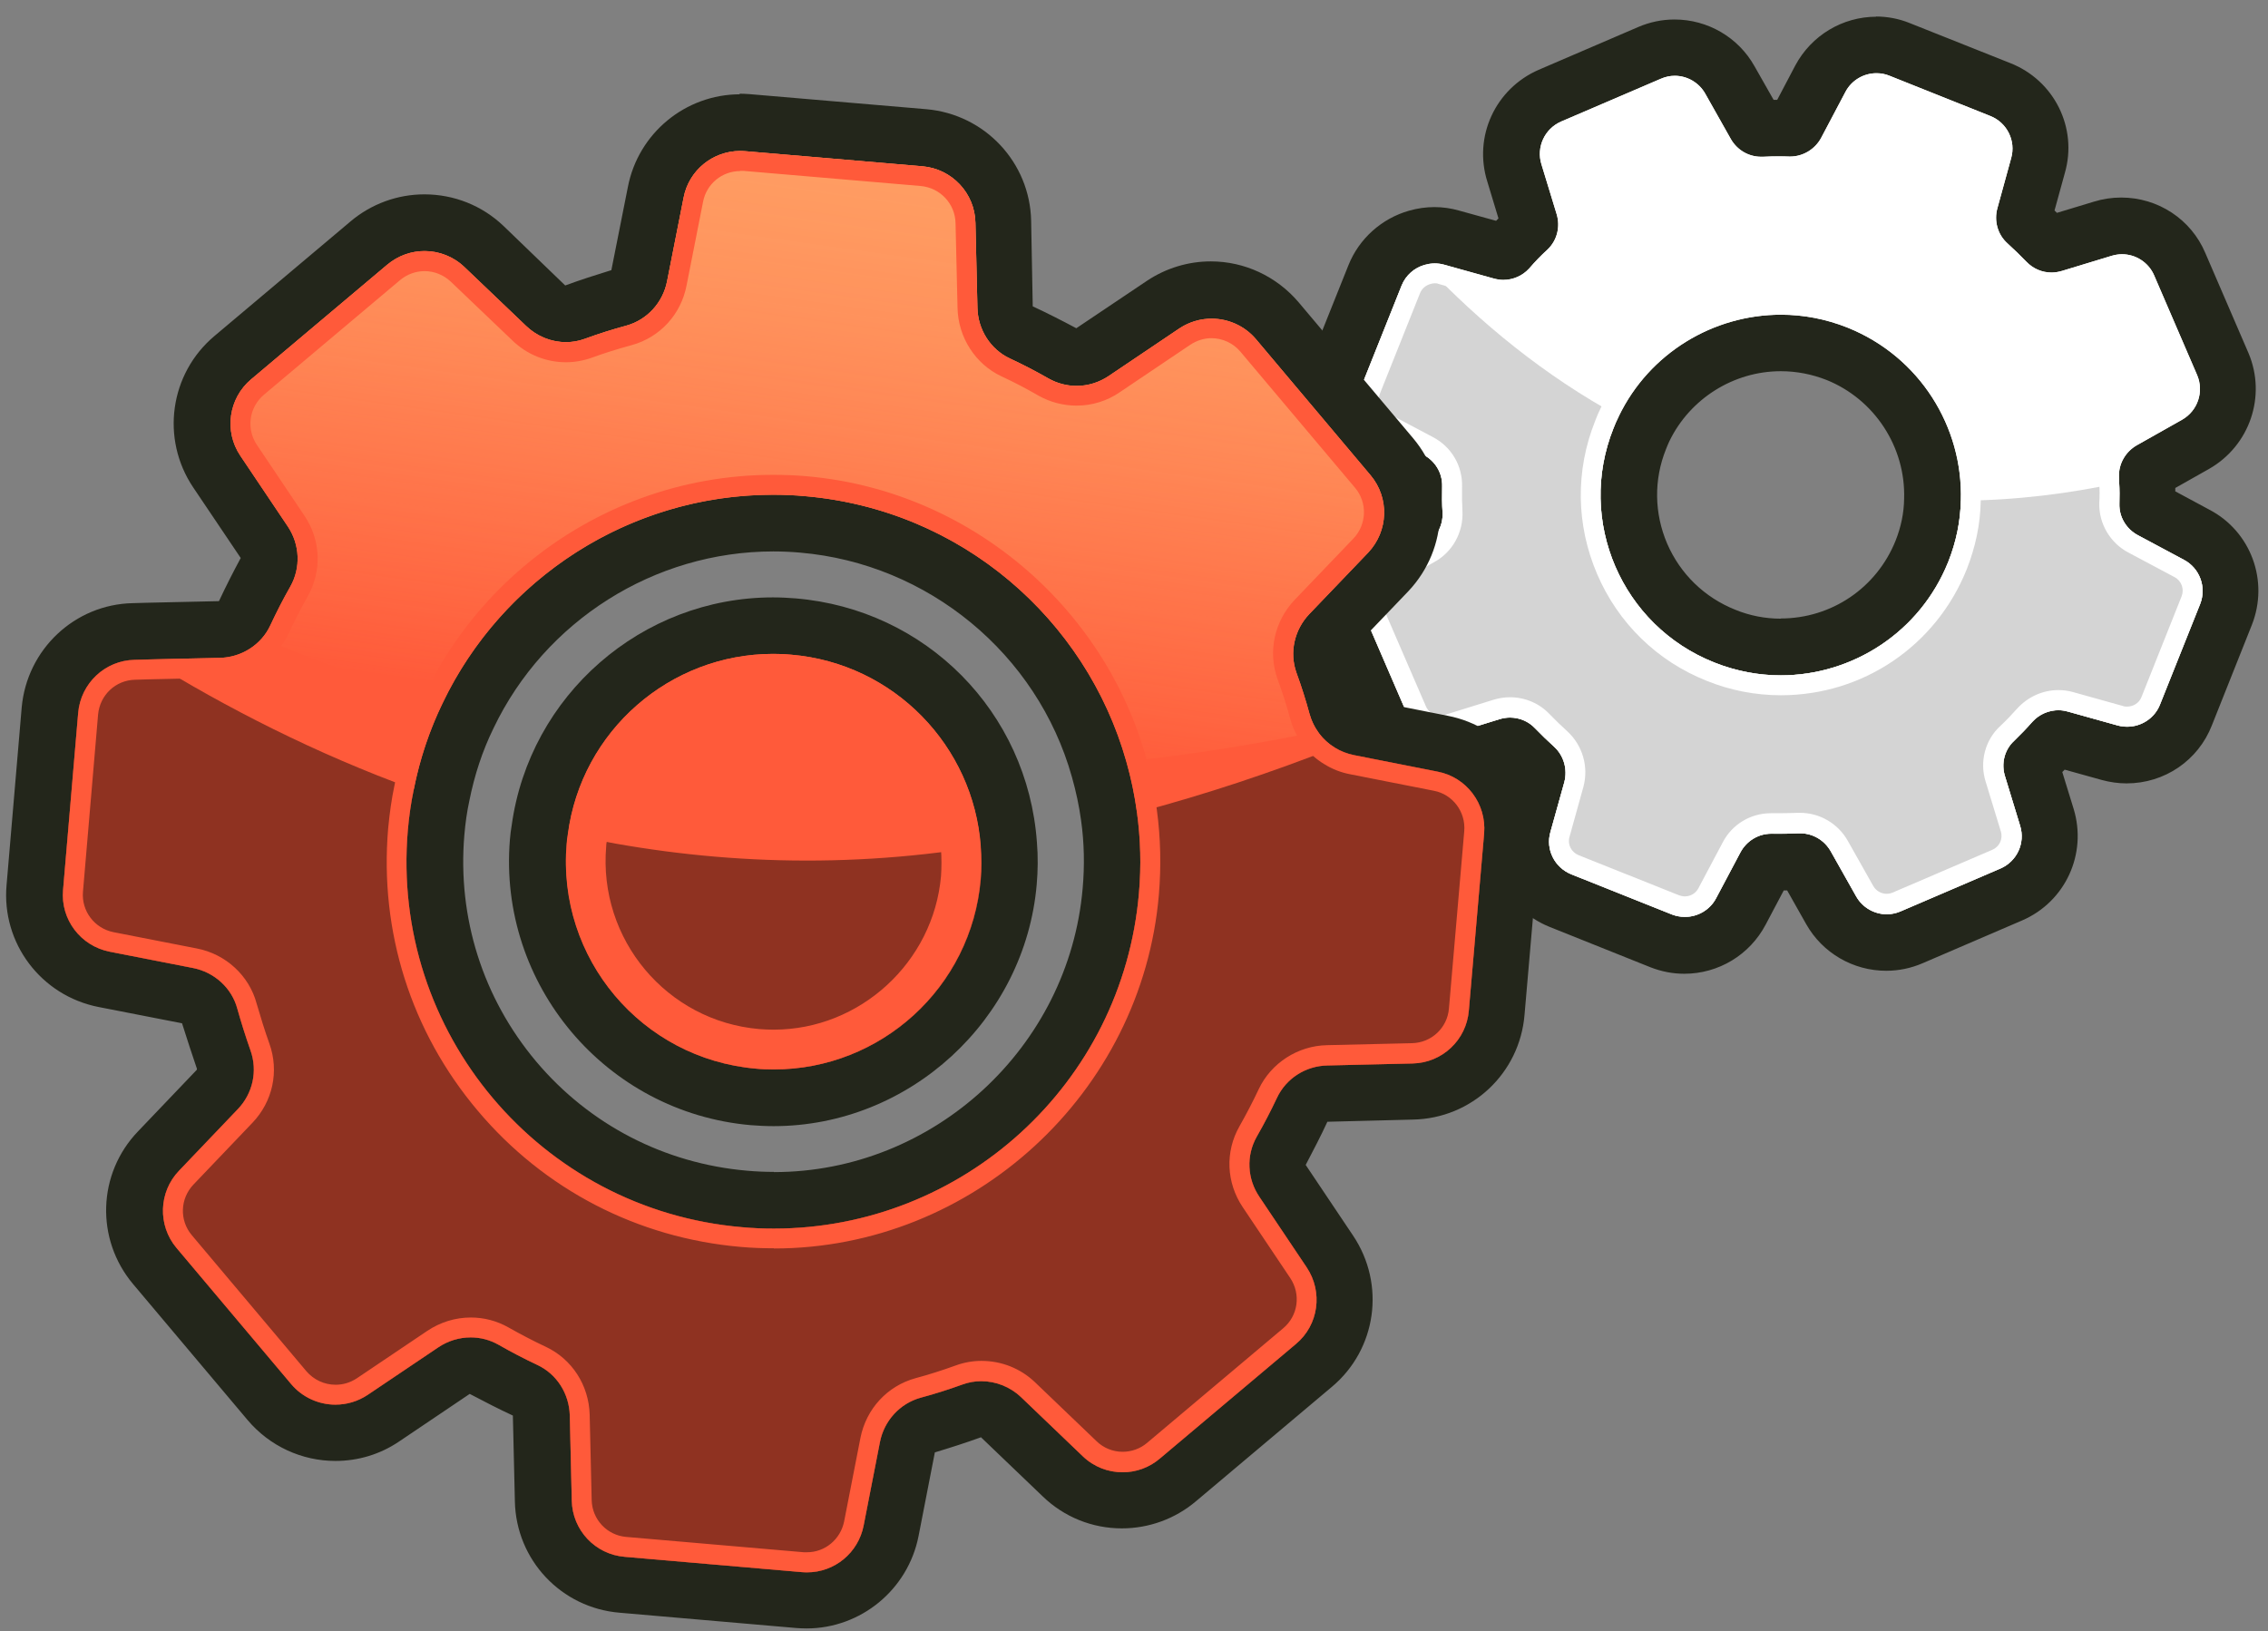 <svg width="114" height="82" viewBox="0 0 114 82" fill="none" xmlns="http://www.w3.org/2000/svg">
<rect x="0" y="0" width="114" height="82" fill="#808080" stroke="none"/>
<path d="M84.69 47.51C84.29 47.51 83.89 47.44 83.52 47.29L78.45 45.27C76.92 44.65 76.11 43 76.56 41.44L77.26 38.94C77.29 38.82 77.26 38.68 77.16 38.59C76.81 38.28 76.47 37.94 76.14 37.6C76.07 37.53 75.99 37.5 75.9 37.5C75.86 37.5 75.83 37.5 75.79 37.52L73.31 38.29C73 38.38 72.68 38.43 72.37 38.43C71.08 38.43 69.92 37.66 69.43 36.48L67.28 31.5C66.64 29.98 67.23 28.25 68.65 27.45L70.91 26.17C71.03 26.1 71.1 25.98 71.09 25.86C71.06 25.47 71.06 25 71.07 24.43C71.07 24.31 71 24.19 70.89 24.14L68.58 22.92C67.14 22.16 66.5 20.45 67.1 18.92L69.12 13.85C69.49 12.92 70.29 12.21 71.25 11.95C71.5 11.87 71.8 11.83 72.11 11.83C72.39 11.83 72.67 11.87 72.94 11.95L75.45 12.65H75.55C75.65 12.66 75.74 12.63 75.8 12.56C76.09 12.21 76.45 11.85 76.82 11.51C76.88 11.45 76.91 11.32 76.87 11.2L76.11 8.7C75.62 7.15 76.39 5.48 77.9 4.83L82.91 2.68C83.31 2.51 83.73 2.42 84.17 2.42C85.33 2.42 86.39 3.05 86.95 4.06L88.23 6.32C88.29 6.42 88.39 6.49 88.51 6.49C88.84 6.48 89.14 6.47 89.43 6.47C89.62 6.47 89.81 6.47 90 6.48C90.08 6.48 90.21 6.4 90.27 6.29L91.49 3.99C92.05 2.94 93.13 2.29 94.31 2.29C94.72 2.29 95.12 2.37 95.5 2.52L100.55 4.54C102.08 5.14 102.89 6.79 102.44 8.37L101.75 10.86C101.71 10.99 101.75 11.12 101.83 11.2C102.19 11.53 102.53 11.86 102.86 12.2C102.93 12.27 103.01 12.31 103.1 12.31L103.21 12.29L105.71 11.53C106.01 11.44 106.33 11.39 106.65 11.39C107.93 11.39 109.08 12.15 109.58 13.33L111.74 18.33C112.38 19.83 111.79 21.57 110.38 22.37L108.11 23.65C108 23.71 107.93 23.83 107.93 23.96C107.93 24.04 107.94 24.17 107.94 24.3C107.96 24.61 107.96 25 107.94 25.4C107.94 25.51 108.01 25.62 108.12 25.68L110.43 26.91C111.86 27.66 112.5 29.38 111.9 30.91L109.88 35.98C109.41 37.18 108.22 37.99 106.91 37.99C106.62 37.99 106.34 37.95 106.06 37.87L103.55 37.17C103.55 37.17 103.51 37.17 103.49 37.17C103.34 37.17 103.26 37.21 103.2 37.27C102.91 37.61 102.57 37.95 102.22 38.29C102.11 38.39 102.09 38.51 102.12 38.62L102.88 41.12C103.36 42.67 102.59 44.34 101.1 44.99L96.09 47.14C95.69 47.31 95.27 47.4 94.83 47.4C93.68 47.4 92.61 46.78 92.05 45.78L90.77 43.51C90.71 43.4 90.6 43.33 90.48 43.33C90.12 43.35 89.77 43.36 89.42 43.36H89.03C88.9 43.36 88.79 43.43 88.73 43.54L87.51 45.84C86.96 46.89 85.88 47.54 84.68 47.54L84.69 47.51ZM89.52 17.25C86.61 17.25 83.92 18.94 82.65 21.54C82.56 21.72 82.49 21.87 82.43 22.04C81.66 23.96 81.69 26.03 82.5 27.9C83.31 29.78 84.79 31.22 86.69 31.98C87.6 32.34 88.55 32.53 89.52 32.53C92.66 32.53 95.45 30.64 96.62 27.71C96.95 26.87 97.13 26 97.15 25.14C97.25 21.93 95.33 18.98 92.35 17.79C91.45 17.43 90.5 17.25 89.53 17.25H89.52Z" fill="white"/>
<path d="M94.32 3.68C94.54 3.68 94.76 3.72 94.98 3.81L100.04 5.83C100.88 6.16 101.34 7.08 101.09 7.95L100.4 10.46C100.22 11.1 100.41 11.79 100.9 12.23C101.23 12.53 101.55 12.84 101.86 13.16C102.2 13.51 102.65 13.7 103.12 13.7C103.29 13.7 103.47 13.67 103.64 13.62L106.14 12.86C106.31 12.81 106.49 12.78 106.66 12.78C107.35 12.78 108 13.19 108.28 13.85L110.44 18.86C110.79 19.69 110.47 20.65 109.68 21.1L107.41 22.38C106.83 22.71 106.48 23.33 106.51 23.99C106.52 24.09 106.52 24.18 106.52 24.27C106.54 24.62 106.54 24.97 106.53 25.33C106.51 25.99 106.88 26.6 107.47 26.91L109.77 28.14C110.57 28.56 110.92 29.52 110.59 30.36L108.57 35.42C108.3 36.11 107.63 36.53 106.92 36.53C106.76 36.53 106.6 36.51 106.45 36.47L103.94 35.77C103.78 35.73 103.62 35.7 103.47 35.7C102.98 35.7 102.5 35.9 102.16 36.28C101.87 36.61 101.56 36.93 101.24 37.24C100.75 37.69 100.58 38.39 100.78 39.02L101.54 41.51C101.81 42.38 101.38 43.3 100.55 43.66L95.54 45.81C95.31 45.91 95.07 45.96 94.84 45.96C94.22 45.96 93.62 45.63 93.3 45.06L92.02 42.79C91.7 42.23 91.12 41.89 90.49 41.89C90.46 41.89 90.44 41.89 90.41 41.89C90.08 41.9 89.76 41.91 89.43 41.91C89.31 41.91 89.19 41.91 89.07 41.91C89.05 41.91 89.04 41.91 89.02 41.91C88.38 41.91 87.78 42.28 87.48 42.85L86.26 45.15C85.95 45.75 85.33 46.09 84.69 46.09C84.47 46.09 84.25 46.05 84.04 45.97L78.98 43.95C78.14 43.61 77.68 42.7 77.93 41.83L78.63 39.32C78.8 38.68 78.61 37.99 78.12 37.54C77.79 37.24 77.47 36.93 77.16 36.61C76.83 36.26 76.37 36.07 75.9 36.07C75.73 36.07 75.55 36.1 75.38 36.15L72.89 36.92C72.72 36.97 72.54 37 72.37 37C71.67 37 71.02 36.6 70.74 35.92L68.58 30.92C68.23 30.09 68.55 29.12 69.34 28.68L71.61 27.39C72.19 27.07 72.54 26.44 72.51 25.78C72.48 25.34 72.48 24.89 72.49 24.45C72.51 23.78 72.14 23.17 71.55 22.86L69.25 21.64C68.45 21.22 68.1 20.26 68.43 19.42L70.45 14.36C70.66 13.83 71.11 13.45 71.63 13.31C71.79 13.26 71.95 13.24 72.12 13.24C72.27 13.24 72.42 13.26 72.57 13.3L75.08 14C75.24 14.04 75.4 14.07 75.56 14.07C76.05 14.07 76.52 13.87 76.86 13.5C77.15 13.16 77.46 12.84 77.79 12.54C78.27 12.08 78.44 11.39 78.24 10.75L77.48 8.26C77.21 7.4 77.64 6.47 78.47 6.11L83.48 3.96C83.71 3.86 83.94 3.81 84.18 3.81C84.8 3.81 85.4 4.14 85.72 4.72L87 6.99C87.31 7.54 87.89 7.88 88.52 7.88C88.55 7.88 88.59 7.88 88.62 7.88C88.89 7.87 89.16 7.86 89.44 7.86C89.61 7.86 89.78 7.86 89.95 7.87C89.95 7.87 89.97 7.87 89.98 7.87C90.63 7.87 91.24 7.5 91.54 6.93L92.76 4.62C93.07 4.03 93.68 3.68 94.32 3.68ZM89.51 33.95C93.1 33.95 96.51 31.79 97.93 28.24C98.33 27.23 98.54 26.2 98.56 25.17C98.68 21.47 96.5 17.93 92.87 16.47C91.77 16.03 90.63 15.82 89.52 15.82C86.13 15.82 82.91 17.73 81.37 20.92C81.27 21.12 81.18 21.32 81.1 21.53C79.24 26.18 81.51 31.45 86.16 33.3C87.26 33.74 88.4 33.95 89.51 33.95ZM94.32 0.84C92.61 0.84 91.05 1.78 90.24 3.29L89.33 5.02C89.27 5.02 89.21 5.02 89.15 5.02L88.19 3.33C87.38 1.88 85.84 0.98 84.17 0.98C83.54 0.98 82.92 1.11 82.34 1.36L77.34 3.51C75.16 4.46 74.05 6.87 74.76 9.13L75.32 10.98C75.32 10.98 75.24 11.06 75.2 11.1L73.32 10.58C72.93 10.47 72.52 10.41 72.1 10.41C71.68 10.41 71.25 10.47 70.83 10.59C69.45 10.98 68.31 12 67.78 13.33L65.76 18.38C64.89 20.59 65.81 23.08 67.9 24.17L69.61 25.08C69.61 25.14 69.61 25.19 69.61 25.25L67.9 26.22C65.86 27.35 65.01 29.86 65.92 32.04L68.09 37.06C68.79 38.74 70.46 39.85 72.33 39.85C72.78 39.85 73.23 39.78 73.67 39.65L75.55 39.07C75.55 39.07 75.63 39.15 75.68 39.19L75.16 41.07C74.51 43.32 75.68 45.7 77.88 46.59L82.95 48.62C83.51 48.84 84.08 48.95 84.66 48.95C86.38 48.95 87.95 48 88.75 46.48L89.66 44.76C89.72 44.76 89.78 44.76 89.83 44.76L90.79 46.46C91.61 47.91 93.15 48.8 94.81 48.8C95.44 48.8 96.06 48.67 96.64 48.42L101.64 46.27C103.82 45.33 104.92 42.92 104.23 40.66L103.66 38.81C103.66 38.81 103.74 38.73 103.78 38.69L105.65 39.21C106.06 39.32 106.47 39.38 106.89 39.38C108.8 39.38 110.49 38.23 111.18 36.46L113.19 31.41C114.06 29.2 113.14 26.71 111.05 25.62L109.34 24.7C109.34 24.64 109.34 24.59 109.34 24.53L111.04 23.57C113.09 22.4 113.93 19.9 113.02 17.75L110.85 12.72C110.14 11.03 108.48 9.93 106.62 9.93C106.15 9.93 105.69 10 105.24 10.14L103.39 10.7C103.39 10.7 103.31 10.62 103.27 10.58L103.79 8.69C104.44 6.43 103.26 4.04 101.04 3.17L95.99 1.16C95.45 0.94 94.87 0.83 94.28 0.83L94.32 0.84ZM89.51 31.1C88.73 31.1 87.95 30.95 87.22 30.65C85.67 30.03 84.46 28.85 83.8 27.33C83.15 25.81 83.12 24.12 83.74 22.58C83.8 22.41 83.86 22.3 83.91 22.18C84.95 20.03 87.15 18.66 89.51 18.66C90.3 18.66 91.07 18.81 91.81 19.1C94.22 20.07 95.79 22.47 95.71 25.07C95.7 25.8 95.55 26.5 95.28 27.18C94.33 29.55 92.06 31.09 89.51 31.09V31.1Z" fill="#23261B"/>
<path d="M110.59 30.36L108.57 35.42C108.24 36.26 107.32 36.71 106.45 36.47L103.94 35.77C103.3 35.59 102.61 35.79 102.16 36.28C101.87 36.61 101.56 36.93 101.24 37.24C100.75 37.69 100.58 38.39 100.78 39.02L101.54 41.51C101.81 42.38 101.38 43.3 100.55 43.66L95.54 45.81C94.71 46.17 93.74 45.84 93.3 45.06L92.02 42.79C91.69 42.21 91.07 41.86 90.41 41.89C89.96 41.91 89.52 41.92 89.07 41.91C88.41 41.89 87.79 42.26 87.48 42.85L86.26 45.15C85.84 45.95 84.88 46.3 84.04 45.97L78.98 43.95C78.14 43.61 77.68 42.7 77.93 41.83L78.63 39.32C78.8 38.68 78.61 37.99 78.12 37.54C77.79 37.24 77.47 36.93 77.16 36.61C76.71 36.13 76.01 35.96 75.38 36.15L72.89 36.92C72.02 37.18 71.09 36.76 70.74 35.92L68.58 30.92C68.23 30.09 68.55 29.12 69.34 28.68L71.61 27.39C72.19 27.07 72.54 26.44 72.51 25.78C72.48 25.34 72.48 24.89 72.49 24.45C72.51 23.78 72.14 23.17 71.55 22.86L69.25 21.64C68.45 21.22 68.1 20.26 68.43 19.42L70.45 14.36C70.66 13.83 71.11 13.45 71.63 13.31C74.41 16.24 77.64 18.89 81.37 20.92C81.27 21.12 81.18 21.32 81.1 21.53C79.24 26.18 81.51 31.45 86.16 33.3C90.8 35.16 96.07 32.89 97.93 28.24C98.33 27.23 98.54 26.2 98.56 25.17C101.36 25.15 104.02 24.81 106.52 24.27C106.54 24.62 106.54 24.97 106.53 25.33C106.51 25.99 106.88 26.6 107.47 26.91L109.77 28.14C110.57 28.56 110.92 29.52 110.59 30.36Z" fill="#D4D4D4"/>
<path d="M94.32 4.68C94.42 4.68 94.51 4.7 94.61 4.74L99.68 6.76C100.04 6.9 100.24 7.3 100.13 7.68L99.44 10.18C99.16 11.18 99.47 12.28 100.23 12.96C100.54 13.24 100.85 13.54 101.14 13.84C101.66 14.38 102.38 14.69 103.12 14.69C103.4 14.69 103.68 14.65 103.93 14.57L106.44 13.81C106.51 13.79 106.59 13.78 106.66 13.78C106.96 13.78 107.24 13.96 107.36 14.25L109.52 19.25C109.67 19.61 109.53 20.04 109.19 20.23L106.92 21.51C106.01 22.03 105.47 23 105.52 24.03C105.52 24.05 105.52 24.07 105.52 24.08C105.52 24.14 105.52 24.2 105.52 24.26C105.52 24.28 105.52 24.3 105.52 24.32C105.54 24.61 105.54 24.92 105.52 25.29C105.49 26.32 106.07 27.3 106.99 27.78L109.3 29.01C109.65 29.19 109.8 29.61 109.66 29.97L107.64 35.04C107.53 35.33 107.24 35.52 106.92 35.52C106.85 35.52 106.78 35.52 106.71 35.49L104.2 34.79C103.96 34.72 103.71 34.69 103.46 34.69C102.69 34.69 101.94 35.02 101.4 35.61C101.14 35.9 100.86 36.2 100.55 36.49C99.78 37.19 99.49 38.3 99.81 39.3L100.57 41.79C100.69 42.17 100.5 42.57 100.14 42.72L95.13 44.87C95.03 44.91 94.93 44.93 94.83 44.93C94.55 44.93 94.3 44.78 94.16 44.54L92.88 42.27C92.39 41.4 91.47 40.86 90.48 40.86C90.44 40.86 90.4 40.86 90.36 40.86C90.05 40.87 89.74 40.88 89.42 40.88C89.31 40.88 89.2 40.88 89.09 40.88H89.01C87.99 40.88 87.06 41.44 86.59 42.35L85.37 44.65C85.24 44.9 84.98 45.06 84.69 45.06C84.59 45.06 84.5 45.04 84.41 45.01L79.35 42.99C78.98 42.84 78.78 42.45 78.89 42.07L79.59 39.55C79.86 38.54 79.55 37.48 78.79 36.77C78.48 36.49 78.17 36.19 77.89 35.9C77.38 35.36 76.66 35.05 75.9 35.05C75.63 35.05 75.36 35.09 75.09 35.17L72.61 35.94C72.53 35.96 72.45 35.97 72.38 35.97C72.07 35.97 71.79 35.79 71.67 35.5L69.51 30.51C69.35 30.14 69.49 29.72 69.84 29.53L72.1 28.25C73.01 27.75 73.56 26.76 73.51 25.7C73.49 25.35 73.48 24.96 73.49 24.47C73.52 23.42 72.96 22.46 72.02 21.97L69.72 20.75C69.37 20.57 69.22 20.15 69.36 19.79L71.38 14.73C71.47 14.51 71.66 14.34 71.92 14.27C71.99 14.25 72.06 14.24 72.12 14.24C72.18 14.24 72.24 14.24 72.3 14.27L74.81 14.97C75.06 15.04 75.31 15.07 75.56 15.07C76.33 15.07 77.07 14.75 77.62 14.15C77.88 13.84 78.16 13.55 78.48 13.26C79.24 12.54 79.51 11.46 79.19 10.46L78.43 7.96C78.31 7.59 78.51 7.18 78.86 7.03L83.87 4.88C83.97 4.84 84.07 4.82 84.17 4.82C84.45 4.82 84.7 4.97 84.84 5.22L86.12 7.49C86.61 8.35 87.52 8.89 88.51 8.89C88.56 8.89 88.62 8.89 88.66 8.89C88.92 8.88 89.17 8.87 89.43 8.87C89.58 8.87 89.74 8.87 89.9 8.87C89.91 8.87 89.96 8.87 89.97 8.87C90.99 8.87 91.93 8.31 92.42 7.4L93.64 5.09C93.77 4.84 94.04 4.68 94.32 4.68ZM89.51 34.95C93.65 34.95 97.32 32.46 98.86 28.61C99.3 27.49 99.54 26.34 99.56 25.2C99.7 21 97.16 17.11 93.24 15.54C92.05 15.06 90.79 14.82 89.52 14.82C85.69 14.82 82.14 17.04 80.48 20.47C80.36 20.71 80.26 20.94 80.18 21.16C79.18 23.66 79.22 26.39 80.28 28.86C81.34 31.33 83.3 33.24 85.8 34.23C86.99 34.71 88.25 34.95 89.52 34.95M94.32 3.68C93.68 3.68 93.07 4.03 92.76 4.62L91.54 6.93C91.23 7.5 90.63 7.87 89.98 7.87C89.98 7.87 89.96 7.87 89.95 7.87C89.78 7.87 89.61 7.86 89.44 7.86C89.17 7.86 88.89 7.86 88.62 7.88C88.59 7.88 88.55 7.88 88.52 7.88C87.89 7.88 87.32 7.54 87 6.99L85.72 4.72C85.4 4.15 84.8 3.81 84.18 3.81C83.95 3.81 83.71 3.86 83.48 3.96L78.47 6.11C77.64 6.47 77.21 7.4 77.48 8.26L78.24 10.75C78.44 11.39 78.27 12.08 77.79 12.54C77.46 12.84 77.15 13.16 76.86 13.5C76.52 13.87 76.05 14.07 75.56 14.07C75.4 14.07 75.24 14.05 75.08 14L72.57 13.3C72.42 13.26 72.27 13.24 72.12 13.24C71.95 13.24 71.79 13.27 71.63 13.31C71.11 13.45 70.66 13.83 70.45 14.36L68.43 19.42C68.1 20.26 68.45 21.22 69.25 21.64L71.55 22.86C72.14 23.17 72.51 23.78 72.49 24.45C72.48 24.89 72.48 25.34 72.51 25.78C72.54 26.44 72.19 27.07 71.61 27.39L69.34 28.68C68.55 29.12 68.23 30.09 68.58 30.92L70.74 35.92C71.02 36.59 71.67 37 72.37 37C72.54 37 72.72 36.98 72.89 36.92L75.38 36.15C75.55 36.1 75.72 36.07 75.9 36.07C76.37 36.07 76.83 36.26 77.16 36.61C77.47 36.93 77.79 37.24 78.12 37.54C78.61 37.99 78.8 38.68 78.63 39.32L77.93 41.83C77.68 42.7 78.14 43.61 78.98 43.95L84.04 45.97C84.25 46.05 84.47 46.09 84.69 46.09C85.33 46.09 85.95 45.74 86.26 45.15L87.48 42.85C87.78 42.28 88.38 41.91 89.02 41.91C89.04 41.91 89.05 41.91 89.07 41.91C89.19 41.91 89.31 41.91 89.43 41.91C89.76 41.91 90.08 41.91 90.41 41.89C90.44 41.89 90.46 41.89 90.49 41.89C91.12 41.89 91.7 42.23 92.02 42.79L93.3 45.06C93.62 45.63 94.22 45.96 94.84 45.96C95.07 45.96 95.31 45.91 95.54 45.81L100.55 43.66C101.38 43.3 101.81 42.38 101.54 41.51L100.78 39.02C100.58 38.39 100.75 37.69 101.24 37.24C101.56 36.93 101.87 36.61 102.16 36.28C102.5 35.91 102.98 35.7 103.47 35.7C103.63 35.7 103.79 35.72 103.94 35.77L106.45 36.47C106.61 36.51 106.77 36.53 106.92 36.53C107.63 36.53 108.3 36.1 108.57 35.42L110.59 30.36C110.92 29.52 110.57 28.56 109.77 28.14L107.47 26.91C106.88 26.6 106.51 25.99 106.53 25.33C106.54 24.97 106.54 24.62 106.52 24.27C106.52 24.18 106.52 24.09 106.51 23.99C106.48 23.33 106.83 22.71 107.41 22.38L109.68 21.1C110.47 20.65 110.79 19.69 110.44 18.86L108.28 13.85C108 13.19 107.35 12.78 106.66 12.78C106.49 12.78 106.31 12.81 106.14 12.86L103.64 13.62C103.47 13.67 103.29 13.7 103.12 13.7C102.65 13.7 102.19 13.51 101.86 13.16C101.55 12.84 101.23 12.53 100.9 12.23C100.41 11.79 100.22 11.1 100.4 10.46L101.09 7.95C101.34 7.08 100.88 6.16 100.04 5.83L94.98 3.81C94.77 3.72 94.54 3.68 94.32 3.68ZM89.51 33.95C88.39 33.95 87.26 33.74 86.16 33.3C81.51 31.45 79.24 26.18 81.1 21.53C81.18 21.32 81.27 21.12 81.37 20.92C82.91 17.74 86.13 15.82 89.52 15.82C90.64 15.82 91.77 16.03 92.87 16.47C96.5 17.93 98.68 21.47 98.56 25.17C98.54 26.2 98.33 27.23 97.93 28.24C96.51 31.79 93.11 33.95 89.51 33.95Z" fill="white"/>
<path d="M40.56 80.46C40.43 80.46 40.31 80.46 40.18 80.44L31.27 79.67C29.06 79.49 27.35 77.68 27.31 75.45L27.21 71.18C27.19 70.62 26.88 70.12 26.39 69.9C25.7 69.58 25.01 69.22 24.34 68.83C24.13 68.71 23.89 68.65 23.65 68.65C23.35 68.65 23.06 68.74 22.81 68.91L19.26 71.3C18.54 71.78 17.71 72.03 16.85 72.03C15.57 72.03 14.35 71.47 13.53 70.49L7.77 63.65C6.34 61.95 6.43 59.46 7.96 57.87L10.91 54.78C11.3 54.37 11.43 53.8 11.24 53.28C10.99 52.59 10.76 51.85 10.55 51.1C10.41 50.57 9.97 50.17 9.42 50.06L5.23 49.24C3.05 48.81 1.55 46.82 1.75 44.62L2.51 35.71C2.7 33.5 4.52 31.79 6.73 31.75L7.4 31.73L11.01 31.65C11.43 31.64 11.83 31.46 12.1 31.15C12.18 31.06 12.25 30.96 12.3 30.84C12.66 30.08 13 29.41 13.36 28.79C13.62 28.33 13.6 27.72 13.29 27.26L10.9 23.71C9.66 21.88 10.01 19.41 11.71 17.99L18.55 12.23C19.33 11.57 20.32 11.21 21.34 11.21C22.46 11.21 23.52 11.64 24.33 12.41L27.42 15.36C27.71 15.63 28.07 15.78 28.44 15.78C28.6 15.78 28.76 15.75 28.91 15.7C29.6 15.45 30.34 15.21 31.1 15.01C31.61 14.87 32.02 14.42 32.13 13.88L32.96 9.68C33.35 7.66 35.13 6.18 37.2 6.18C37.33 6.18 37.45 6.18 37.58 6.2L46.49 6.96C48.71 7.15 50.41 8.97 50.45 11.19L50.55 15.45C50.56 16.01 50.88 16.52 51.36 16.74C52.03 17.05 52.73 17.41 53.41 17.8C53.61 17.91 53.86 17.98 54.11 17.98C54.4 17.98 54.69 17.89 54.93 17.73L58.48 15.34C59.2 14.86 60.04 14.6 60.9 14.6C62.18 14.6 63.39 15.16 64.21 16.14L69.97 22.98C71.39 24.67 71.32 27.15 69.8 28.76L66.83 31.86C66.44 32.27 66.32 32.84 66.5 33.36C66.75 34.04 66.99 34.78 67.19 35.55C67.23 35.69 67.3 35.84 67.38 35.95C67.51 36.15 67.65 36.28 67.82 36.38C67.97 36.47 68.14 36.54 68.32 36.58L72.52 37.41C74.68 37.83 76.18 39.81 76 42.02L75.23 50.94C75.05 53.15 73.24 54.86 71.01 54.9L66.73 55C66.17 55 65.67 55.33 65.45 55.82C65.14 56.49 64.78 57.18 64.39 57.86C64.12 58.33 64.15 58.91 64.46 59.38L66.84 62.94C68.08 64.79 67.73 67.26 66.03 68.68L59.2 74.43C58.43 75.09 57.43 75.45 56.41 75.45C55.29 75.45 54.22 75.02 53.42 74.24L50.33 71.28C50.06 71.02 49.68 70.87 49.31 70.87C49.15 70.87 48.99 70.9 48.84 70.95C48.08 71.23 47.35 71.45 46.63 71.65C46.12 71.79 45.72 72.24 45.61 72.78L44.79 76.98C44.39 79.01 42.6 80.48 40.55 80.48L40.56 80.46ZM38.87 26.29C32.36 26.29 26.35 30.08 23.54 35.96C22.92 37.22 22.47 38.56 22.2 39.95C22.07 40.58 21.98 41.22 21.92 41.86C21.53 46.39 22.93 50.8 25.86 54.28C28.79 57.76 32.9 59.89 37.43 60.27C37.92 60.31 38.42 60.33 38.91 60.33C47.66 60.33 55.1 53.49 55.85 44.76C55.96 43.52 55.93 42.27 55.76 41.03C55.65 40.22 55.48 39.42 55.26 38.66C53.35 31.89 47.36 26.94 40.35 26.34C39.86 26.3 39.37 26.28 38.88 26.28L38.87 26.29Z" fill="#FF5A3A"/>
<path d="M37.2 7.59C37.28 7.59 37.37 7.59 37.46 7.6L46.37 8.36C47.85 8.49 49 9.71 49.03 11.2L49.13 15.47C49.15 16.56 49.78 17.56 50.76 18.02C51.43 18.33 52.08 18.67 52.71 19.03C53.15 19.27 53.63 19.4 54.11 19.4C54.68 19.4 55.24 19.23 55.73 18.9L59.28 16.51C59.78 16.18 60.34 16.02 60.9 16.02C61.73 16.02 62.56 16.38 63.13 17.05L68.89 23.89C69.85 25.03 69.79 26.7 68.77 27.78L65.81 30.87C65.06 31.66 64.8 32.8 65.17 33.83C65.42 34.51 65.64 35.21 65.83 35.91C65.92 36.22 66.06 36.52 66.24 36.77C66.46 37.1 66.75 37.37 67.09 37.58C67.38 37.76 67.71 37.89 68.06 37.96L72.26 38.79C73.72 39.07 74.72 40.41 74.6 41.89L73.83 50.8C73.71 52.28 72.49 53.43 71 53.46L66.72 53.56C65.63 53.58 64.64 54.21 64.18 55.2C63.87 55.86 63.53 56.51 63.17 57.14C62.63 58.09 62.69 59.26 63.3 60.16L65.68 63.71C66.51 64.95 66.28 66.61 65.14 67.56L58.3 73.32C57.76 73.78 57.09 74.01 56.43 74.01C55.7 74.01 54.98 73.74 54.42 73.2L51.33 70.24C50.78 69.72 50.06 69.43 49.32 69.43C49 69.43 48.68 69.48 48.37 69.6C47.68 69.85 46.99 70.07 46.28 70.26C45.23 70.55 44.44 71.42 44.23 72.49L43.41 76.69C43.14 78.07 41.94 79.04 40.57 79.04C40.49 79.04 40.4 79.04 40.31 79.03L31.4 78.26C29.92 78.14 28.77 76.92 28.74 75.43L28.64 71.15C28.61 70.06 27.99 69.07 27 68.61C26.34 68.3 25.69 67.96 25.06 67.6C24.62 67.35 24.14 67.23 23.66 67.23C23.09 67.23 22.52 67.4 22.03 67.73L18.48 70.12C17.99 70.45 17.42 70.61 16.86 70.61C16.03 70.61 15.2 70.25 14.63 69.57L8.87 62.73C7.92 61.6 7.97 59.92 9 58.85L11.95 55.76C12.71 54.97 12.96 53.83 12.59 52.8C12.35 52.12 12.13 51.42 11.93 50.71C11.65 49.66 10.77 48.87 9.7 48.66L5.51 47.84C4.05 47.55 3.04 46.22 3.17 44.74L3.93 35.83C4.06 34.35 5.28 33.2 6.76 33.17L7.44 33.15L11.04 33.07C11.87 33.05 12.64 32.69 13.17 32.08C13.34 31.89 13.48 31.67 13.59 31.43C13.9 30.77 14.23 30.12 14.59 29.49C15.13 28.54 15.07 27.37 14.47 26.47L12.08 22.91C11.25 21.68 11.49 20.02 12.62 19.07L19.46 13.31C20.01 12.85 20.67 12.62 21.34 12.62C22.06 12.62 22.79 12.89 23.35 13.43L26.44 16.38C26.99 16.91 27.71 17.2 28.45 17.2C28.77 17.2 29.09 17.15 29.4 17.03C30.08 16.78 30.78 16.56 31.48 16.37C32.53 16.08 33.32 15.21 33.53 14.14L34.36 9.94C34.62 8.56 35.83 7.59 37.2 7.59ZM38.9 61.76C48.37 61.76 56.43 54.51 57.25 44.89C57.37 43.52 57.33 42.16 57.15 40.85C57.03 39.97 56.85 39.11 56.61 38.28C54.59 31.12 48.3 25.61 40.45 24.94C39.92 24.89 39.39 24.87 38.86 24.87C31.64 24.87 25.24 29.08 22.25 35.35C21.59 36.7 21.1 38.15 20.8 39.68C20.66 40.35 20.56 41.04 20.5 41.74C19.63 51.89 27.15 60.82 37.3 61.69C37.84 61.74 38.37 61.76 38.9 61.76ZM37.2 4.74C34.45 4.74 32.08 6.7 31.56 9.4L30.73 13.58C29.92 13.83 29.14 14.08 28.41 14.35L25.31 11.36C24.23 10.33 22.82 9.77 21.33 9.77C19.98 9.77 18.66 10.25 17.62 11.13L10.78 16.89C8.53 18.78 8.07 22.06 9.71 24.5L12.1 28.05C11.74 28.72 11.38 29.42 11.01 30.21C11 30.22 10.98 30.22 10.96 30.22L7.37 30.3L6.67 30.32C3.76 30.38 1.35 32.64 1.09 35.57L0.33 44.49C0.07 47.41 2.06 50.05 4.95 50.62L9.15 51.44C9.41 52.25 9.65 53.01 9.9 53.73L9.89 53.78L6.94 56.87C4.9 58.99 4.79 62.29 6.69 64.55L12.45 71.39C13.55 72.69 15.16 73.44 16.86 73.44C18 73.44 19.1 73.11 20.05 72.47L23.61 70.07C24.35 70.46 25.07 70.83 25.78 71.16C25.78 71.16 25.78 71.18 25.78 71.2L25.88 75.47C25.94 78.42 28.21 80.83 31.15 81.07L40.04 81.84C40.21 81.85 40.37 81.86 40.54 81.86C43.27 81.86 45.64 79.91 46.17 77.22L46.99 73.01C47.75 72.78 48.51 72.54 49.31 72.25C49.31 72.25 49.32 72.25 49.34 72.28L52.42 75.23C53.49 76.26 54.9 76.83 56.39 76.83C57.75 76.83 59.07 76.35 60.11 75.47L66.94 69.72C69.19 67.84 69.66 64.57 68.01 62.11L65.63 58.56C66.01 57.83 66.39 57.11 66.72 56.39L71.03 56.28C73.98 56.22 76.39 53.95 76.63 51.01L77.4 42.12C77.64 39.17 75.64 36.53 72.76 35.98L68.58 35.15H68.56V35.13L68.54 35.11C68.32 34.32 68.08 33.55 67.81 32.83C67.81 32.83 67.82 32.82 67.84 32.8L70.79 29.72C72.82 27.57 72.92 24.27 71.03 22.03L65.27 15.19C64.16 13.89 62.56 13.14 60.86 13.14C59.72 13.14 58.61 13.48 57.66 14.11L54.1 16.5C53.35 16.1 52.62 15.73 51.91 15.4L51.83 11.1C51.77 8.17 49.51 5.75 46.57 5.49L37.65 4.73C37.49 4.72 37.32 4.71 37.15 4.71L37.2 4.74ZM38.9 58.91C38.45 58.91 38 58.89 37.55 58.85C33.4 58.49 29.63 56.54 26.95 53.36C24.27 50.17 22.99 46.13 23.34 41.98C23.39 41.39 23.47 40.81 23.59 40.26C23.85 38.96 24.25 37.74 24.81 36.6C27.39 31.2 32.9 27.72 38.87 27.72C39.32 27.72 39.77 27.74 40.22 27.78C46.64 28.33 52.14 32.86 53.88 39.06C54.08 39.77 54.24 40.5 54.34 41.24C54.5 42.37 54.52 43.52 54.42 44.65C53.73 52.66 46.92 58.92 38.9 58.92V58.91Z" fill="#23261B"/>
<path d="M38.89 55.18C38.55 55.18 38.21 55.17 37.87 55.14C31.36 54.57 26.51 48.81 27.06 42.3C27.07 42.11 27.1 41.88 27.14 41.67C27.9 35.88 32.94 31.45 38.86 31.45C39.2 31.45 39.54 31.46 39.89 31.49C45.74 31.99 50.3 36.59 50.72 42.45C50.77 43.08 50.76 43.72 50.71 44.34C50.18 50.42 44.99 55.18 38.89 55.18Z" fill="#FF5A3A"/>
<path d="M38.86 32.87C39.16 32.87 39.46 32.88 39.77 32.91C44.96 33.35 48.94 37.52 49.3 42.55C49.34 43.09 49.34 43.65 49.3 44.21C48.83 49.65 44.27 53.76 38.9 53.76C38.6 53.76 38.3 53.75 38 53.72C32.25 53.22 28 48.17 28.49 42.42C28.5 42.26 28.52 42.09 28.55 41.93C29.23 36.74 33.68 32.87 38.87 32.87M38.86 30.03C32.25 30.03 26.62 34.95 25.72 41.49C25.68 41.72 25.65 41.96 25.63 42.21C25.03 49.49 30.45 55.92 37.73 56.56C38.11 56.59 38.5 56.61 38.88 56.61C45.71 56.61 51.52 51.27 52.11 44.46C52.17 43.77 52.18 43.06 52.12 42.34C51.65 35.79 46.55 30.63 39.99 30.08C39.61 30.05 39.23 30.03 38.85 30.03H38.86Z" fill="#23261B"/>
<g style="mix-blend-mode:overlay" opacity="0.44">
<path d="M28.48 42.42C28.49 42.26 28.51 42.09 28.54 41.93C34.93 43.34 41.9 43.76 49.3 42.55C49.34 43.09 49.34 43.65 49.3 44.21C48.8 49.95 43.75 54.21 38 53.72C32.25 53.22 28 48.17 28.49 42.42H28.48Z" fill="black"/>
<path d="M65.81 30.87C65.06 31.66 64.8 32.8 65.17 33.83C65.42 34.51 65.64 35.21 65.83 35.91C65.92 36.22 66.06 36.52 66.24 36.77C63.2 37.4 59.99 37.92 56.62 38.28C54.6 31.12 48.31 25.61 40.46 24.94C32.6 24.27 25.47 28.63 22.26 35.35C19.07 34.4 16.03 33.29 13.17 32.08C13.34 31.89 13.48 31.67 13.59 31.43C13.9 30.77 14.23 30.12 14.59 29.49C15.13 28.54 15.07 27.37 14.47 26.47L12.08 22.91C11.25 21.68 11.49 20.02 12.62 19.07L19.46 13.31C20.6 12.35 22.27 12.4 23.35 13.43L26.44 16.38C27.23 17.14 28.37 17.4 29.4 17.03C30.08 16.78 30.78 16.56 31.48 16.37C32.53 16.08 33.32 15.21 33.53 14.14L34.36 9.94C34.64 8.48 35.98 7.47 37.46 7.6L46.37 8.36C47.85 8.49 49 9.71 49.03 11.2L49.13 15.47C49.15 16.56 49.78 17.56 50.76 18.02C51.43 18.33 52.08 18.67 52.71 19.03C53.66 19.56 54.83 19.51 55.73 18.9L59.28 16.51C60.52 15.68 62.17 15.92 63.13 17.05L68.89 23.89C69.85 25.03 69.79 26.7 68.77 27.78L65.81 30.87Z" fill="url(#paint0_linear_1_329)"/>
<path d="M74.6 41.89L73.83 50.8C73.71 52.28 72.49 53.43 71 53.46L66.72 53.56C65.63 53.58 64.64 54.21 64.18 55.2C63.87 55.86 63.53 56.51 63.17 57.14C62.63 58.09 62.69 59.26 63.3 60.16L65.68 63.71C66.51 64.95 66.28 66.61 65.14 67.56L58.3 73.32C57.17 74.28 55.49 74.23 54.42 73.2L51.33 70.24C50.54 69.49 49.39 69.23 48.37 69.6C47.68 69.85 46.99 70.07 46.28 70.26C45.23 70.55 44.44 71.42 44.23 72.49L43.41 76.69C43.12 78.15 41.79 79.16 40.31 79.03L31.4 78.26C29.92 78.14 28.77 76.92 28.74 75.43L28.64 71.15C28.61 70.06 27.99 69.07 27 68.61C26.34 68.3 25.69 67.96 25.06 67.6C24.11 67.06 22.94 67.12 22.03 67.73L18.48 70.12C17.25 70.94 15.59 70.71 14.63 69.57L8.87 62.73C7.92 61.6 7.97 59.92 9 58.85L11.95 55.76C12.71 54.97 12.96 53.83 12.59 52.8C12.35 52.12 12.13 51.42 11.93 50.71C11.65 49.66 10.77 48.87 9.7 48.66L5.51 47.84C4.05 47.55 3.04 46.22 3.17 44.74L3.93 35.83C4.06 34.35 5.28 33.2 6.76 33.17L7.44 33.15C11.37 35.58 15.86 37.88 20.81 39.68C20.67 40.35 20.57 41.04 20.51 41.74C19.64 51.89 27.16 60.82 37.31 61.69C47.45 62.56 56.39 55.04 57.26 44.89C57.38 43.52 57.34 42.16 57.16 40.85C60.62 39.93 63.94 38.82 67.09 37.58C67.38 37.76 67.71 37.89 68.06 37.96L72.26 38.79C73.72 39.07 74.72 40.41 74.6 41.89Z" fill="black"/>
</g>
<path d="M37.2 8.59C37.26 8.59 37.31 8.59 37.37 8.59L46.28 9.35C47.26 9.44 48.01 10.24 48.03 11.22L48.13 15.48C48.16 16.95 49.02 18.3 50.34 18.92C50.95 19.2 51.58 19.53 52.22 19.9C52.8 20.22 53.45 20.39 54.11 20.39C54.89 20.39 55.64 20.16 56.28 19.72L59.83 17.33C60.15 17.12 60.52 17 60.89 17C61.45 17 61.99 17.25 62.35 17.68L68.11 24.52C68.74 25.26 68.7 26.37 68.03 27.07L65.07 30.16C64.05 31.24 63.72 32.77 64.22 34.15C64.45 34.78 64.67 35.45 64.86 36.16C65.13 37.11 65.73 37.91 66.56 38.41C66.96 38.66 67.39 38.83 67.86 38.92L72.07 39.75C73.02 39.93 73.68 40.81 73.6 41.78L72.83 50.7C72.75 51.67 71.95 52.42 70.97 52.44L66.7 52.54C65.23 52.57 63.89 53.44 63.27 54.75C62.98 55.37 62.65 56 62.3 56.62C61.57 57.9 61.64 59.46 62.47 60.69L64.85 64.24C65.4 65.06 65.25 66.14 64.5 66.77L57.66 72.53C57.32 72.82 56.88 72.98 56.43 72.98C55.94 72.98 55.47 72.79 55.12 72.45L52.03 69.49C51.3 68.79 50.34 68.41 49.33 68.41C48.89 68.41 48.45 68.49 48.04 68.64C47.35 68.89 46.69 69.1 46.02 69.28C44.6 69.67 43.54 70.82 43.25 72.28L42.43 76.48C42.25 77.38 41.47 78.03 40.57 78.03C40.51 78.03 40.46 78.03 40.4 78.03L31.48 77.26C30.51 77.18 29.76 76.38 29.74 75.4L29.64 71.12C29.6 69.63 28.75 68.32 27.43 67.7C26.81 67.41 26.18 67.08 25.56 66.73C24.98 66.4 24.33 66.23 23.67 66.23C22.89 66.23 22.14 66.46 21.48 66.9L17.93 69.29C17.61 69.5 17.25 69.61 16.87 69.61C16.3 69.61 15.77 69.36 15.4 68.93L9.64 62.09C9.01 61.34 9.05 60.25 9.73 59.54L12.68 56.45C13.71 55.38 14.04 53.85 13.54 52.46C13.31 51.82 13.1 51.13 12.9 50.45C12.53 49.05 11.35 47.96 9.9 47.68L5.71 46.86C4.75 46.67 4.09 45.8 4.17 44.83L4.93 35.92C5.02 34.94 5.81 34.19 6.79 34.17L7.46 34.15L11.06 34.07C12.54 34.04 13.88 33.17 14.5 31.86C14.83 31.17 15.14 30.55 15.46 29.99C16.19 28.71 16.13 27.15 15.3 25.92L12.91 22.36C12.37 21.55 12.52 20.47 13.27 19.84L20.11 14.08C20.46 13.79 20.89 13.63 21.34 13.63C21.83 13.63 22.3 13.82 22.66 14.16L25.75 17.11C26.48 17.82 27.44 18.21 28.45 18.21C28.89 18.21 29.33 18.13 29.75 17.98C30.38 17.75 31.05 17.54 31.75 17.35C33.17 16.96 34.23 15.81 34.51 14.35L35.34 10.14C35.51 9.25 36.29 8.6 37.2 8.6M38.9 62.76C48.9 62.76 57.4 54.95 58.25 44.98C58.37 43.56 58.34 42.13 58.15 40.72C56.96 31.77 49.56 24.72 40.54 23.94C39.98 23.89 39.42 23.87 38.86 23.87C29.63 23.87 21.63 30.44 19.83 39.47C19.68 40.17 19.58 40.91 19.51 41.65C19.07 46.83 20.66 51.86 24.01 55.83C27.35 59.8 32.05 62.23 37.22 62.68C37.78 62.73 38.34 62.75 38.9 62.75M37.2 7.59C35.82 7.59 34.62 8.57 34.36 9.94L33.53 14.14C33.32 15.21 32.53 16.08 31.48 16.37C30.78 16.56 30.08 16.78 29.4 17.03C29.09 17.14 28.77 17.2 28.45 17.2C27.72 17.2 26.99 16.91 26.44 16.38L23.35 13.43C22.79 12.89 22.06 12.62 21.34 12.62C20.67 12.62 20.01 12.85 19.46 13.31L12.62 19.07C11.49 20.02 11.25 21.68 12.08 22.91L14.47 26.47C15.07 27.37 15.13 28.54 14.59 29.49C14.23 30.12 13.9 30.77 13.59 31.43C13.13 32.42 12.13 33.05 11.04 33.07L7.44 33.15L6.76 33.17C5.28 33.2 4.06 34.35 3.93 35.83L3.17 44.74C3.04 46.22 4.05 47.55 5.51 47.84L9.7 48.66C10.77 48.87 11.65 49.66 11.93 50.71C12.13 51.42 12.35 52.12 12.59 52.8C12.96 53.83 12.71 54.97 11.95 55.76L9 58.85C7.97 59.92 7.92 61.6 8.87 62.73L14.63 69.57C15.2 70.25 16.03 70.61 16.86 70.61C17.42 70.61 17.98 70.45 18.48 70.12L22.03 67.73C22.52 67.4 23.09 67.23 23.66 67.23C24.14 67.23 24.62 67.35 25.06 67.6C25.69 67.96 26.34 68.3 27 68.61C27.99 69.07 28.61 70.06 28.64 71.15L28.74 75.43C28.77 76.92 29.92 78.14 31.4 78.26L40.31 79.03C40.4 79.03 40.48 79.04 40.57 79.04C41.95 79.04 43.14 78.06 43.41 76.69L44.23 72.49C44.44 71.42 45.23 70.55 46.28 70.26C46.99 70.07 47.68 69.85 48.37 69.6C48.68 69.49 49 69.43 49.32 69.43C50.05 69.43 50.78 69.71 51.33 70.24L54.42 73.2C54.98 73.74 55.7 74.01 56.43 74.01C57.1 74.01 57.76 73.78 58.3 73.32L65.14 67.56C66.28 66.61 66.51 64.95 65.68 63.71L63.3 60.16C62.69 59.26 62.63 58.09 63.17 57.14C63.53 56.51 63.87 55.86 64.18 55.2C64.64 54.21 65.63 53.58 66.72 53.56L71 53.46C72.49 53.43 73.71 52.28 73.83 50.8L74.6 41.89C74.72 40.41 73.72 39.07 72.26 38.79L68.06 37.96C67.71 37.89 67.38 37.76 67.09 37.58C66.48 37.21 66.03 36.62 65.83 35.91C65.64 35.21 65.42 34.51 65.17 33.83C64.8 32.8 65.06 31.66 65.81 30.87L68.77 27.78C69.79 26.7 69.85 25.03 68.89 23.89L63.13 17.05C62.56 16.37 61.73 16.02 60.9 16.02C60.34 16.02 59.78 16.18 59.28 16.51L55.73 18.9C55.24 19.23 54.68 19.4 54.11 19.4C53.63 19.4 53.14 19.28 52.71 19.03C52.08 18.67 51.43 18.33 50.76 18.02C49.78 17.56 49.15 16.56 49.13 15.47L49.03 11.2C49 9.71 47.85 8.49 46.37 8.36L37.46 7.6C37.37 7.6 37.29 7.59 37.2 7.59ZM38.9 61.76C38.37 61.76 37.84 61.74 37.3 61.69C27.15 60.82 19.63 51.89 20.5 41.74C20.56 41.04 20.66 40.35 20.8 39.68C22.51 31.11 30.07 24.87 38.85 24.87C39.38 24.87 39.91 24.89 40.45 24.94C49.22 25.69 56.04 32.47 57.15 40.85C57.33 42.16 57.37 43.52 57.25 44.89C56.43 54.5 48.36 61.76 38.9 61.76Z" fill="#FF5A3A"/>
<path d="M38.86 34.87C39.1 34.87 39.35 34.88 39.6 34.9C43.7 35.25 47.01 38.6 47.3 42.7C47.33 43.15 47.33 43.6 47.3 44.04C46.92 48.37 43.23 51.76 38.89 51.76C38.65 51.76 38.4 51.75 38.16 51.73C33.52 51.33 30.07 47.23 30.47 42.55C30.47 42.47 30.48 42.38 30.5 42.3C30.5 42.26 30.51 42.23 30.52 42.19C31.07 38.02 34.65 34.87 38.86 34.87ZM38.86 32.87C33.66 32.87 29.22 36.74 28.54 41.93C28.51 42.09 28.49 42.26 28.48 42.42C27.99 48.17 32.24 53.22 37.99 53.72C38.29 53.75 38.59 53.76 38.89 53.76C44.26 53.76 48.82 49.65 49.29 44.21C49.34 43.65 49.34 43.09 49.29 42.55C48.93 37.52 44.95 33.35 39.76 32.91C39.46 32.88 39.15 32.87 38.85 32.87H38.86Z" fill="#FF5A3A"/>
<defs>
<linearGradient id="paint0_linear_1_329" x1="43.01" y1="6.17" x2="37.52" y2="45.36" gradientUnits="userSpaceOnUse">
<stop offset="0.06" stop-color="#FFF196"/>
<stop offset="0.12" stop-color="#FFF196" stop-opacity="0.96"/>
<stop offset="0.23" stop-color="#FFF196" stop-opacity="0.86"/>
<stop offset="0.36" stop-color="#FFF196" stop-opacity="0.69"/>
<stop offset="0.51" stop-color="#FFF196" stop-opacity="0.45"/>
<stop offset="0.69" stop-color="#FFF196" stop-opacity="0.16"/>
<stop offset="0.78" stop-color="#FFF196" stop-opacity="0"/>
</linearGradient>
</defs>
</svg>
